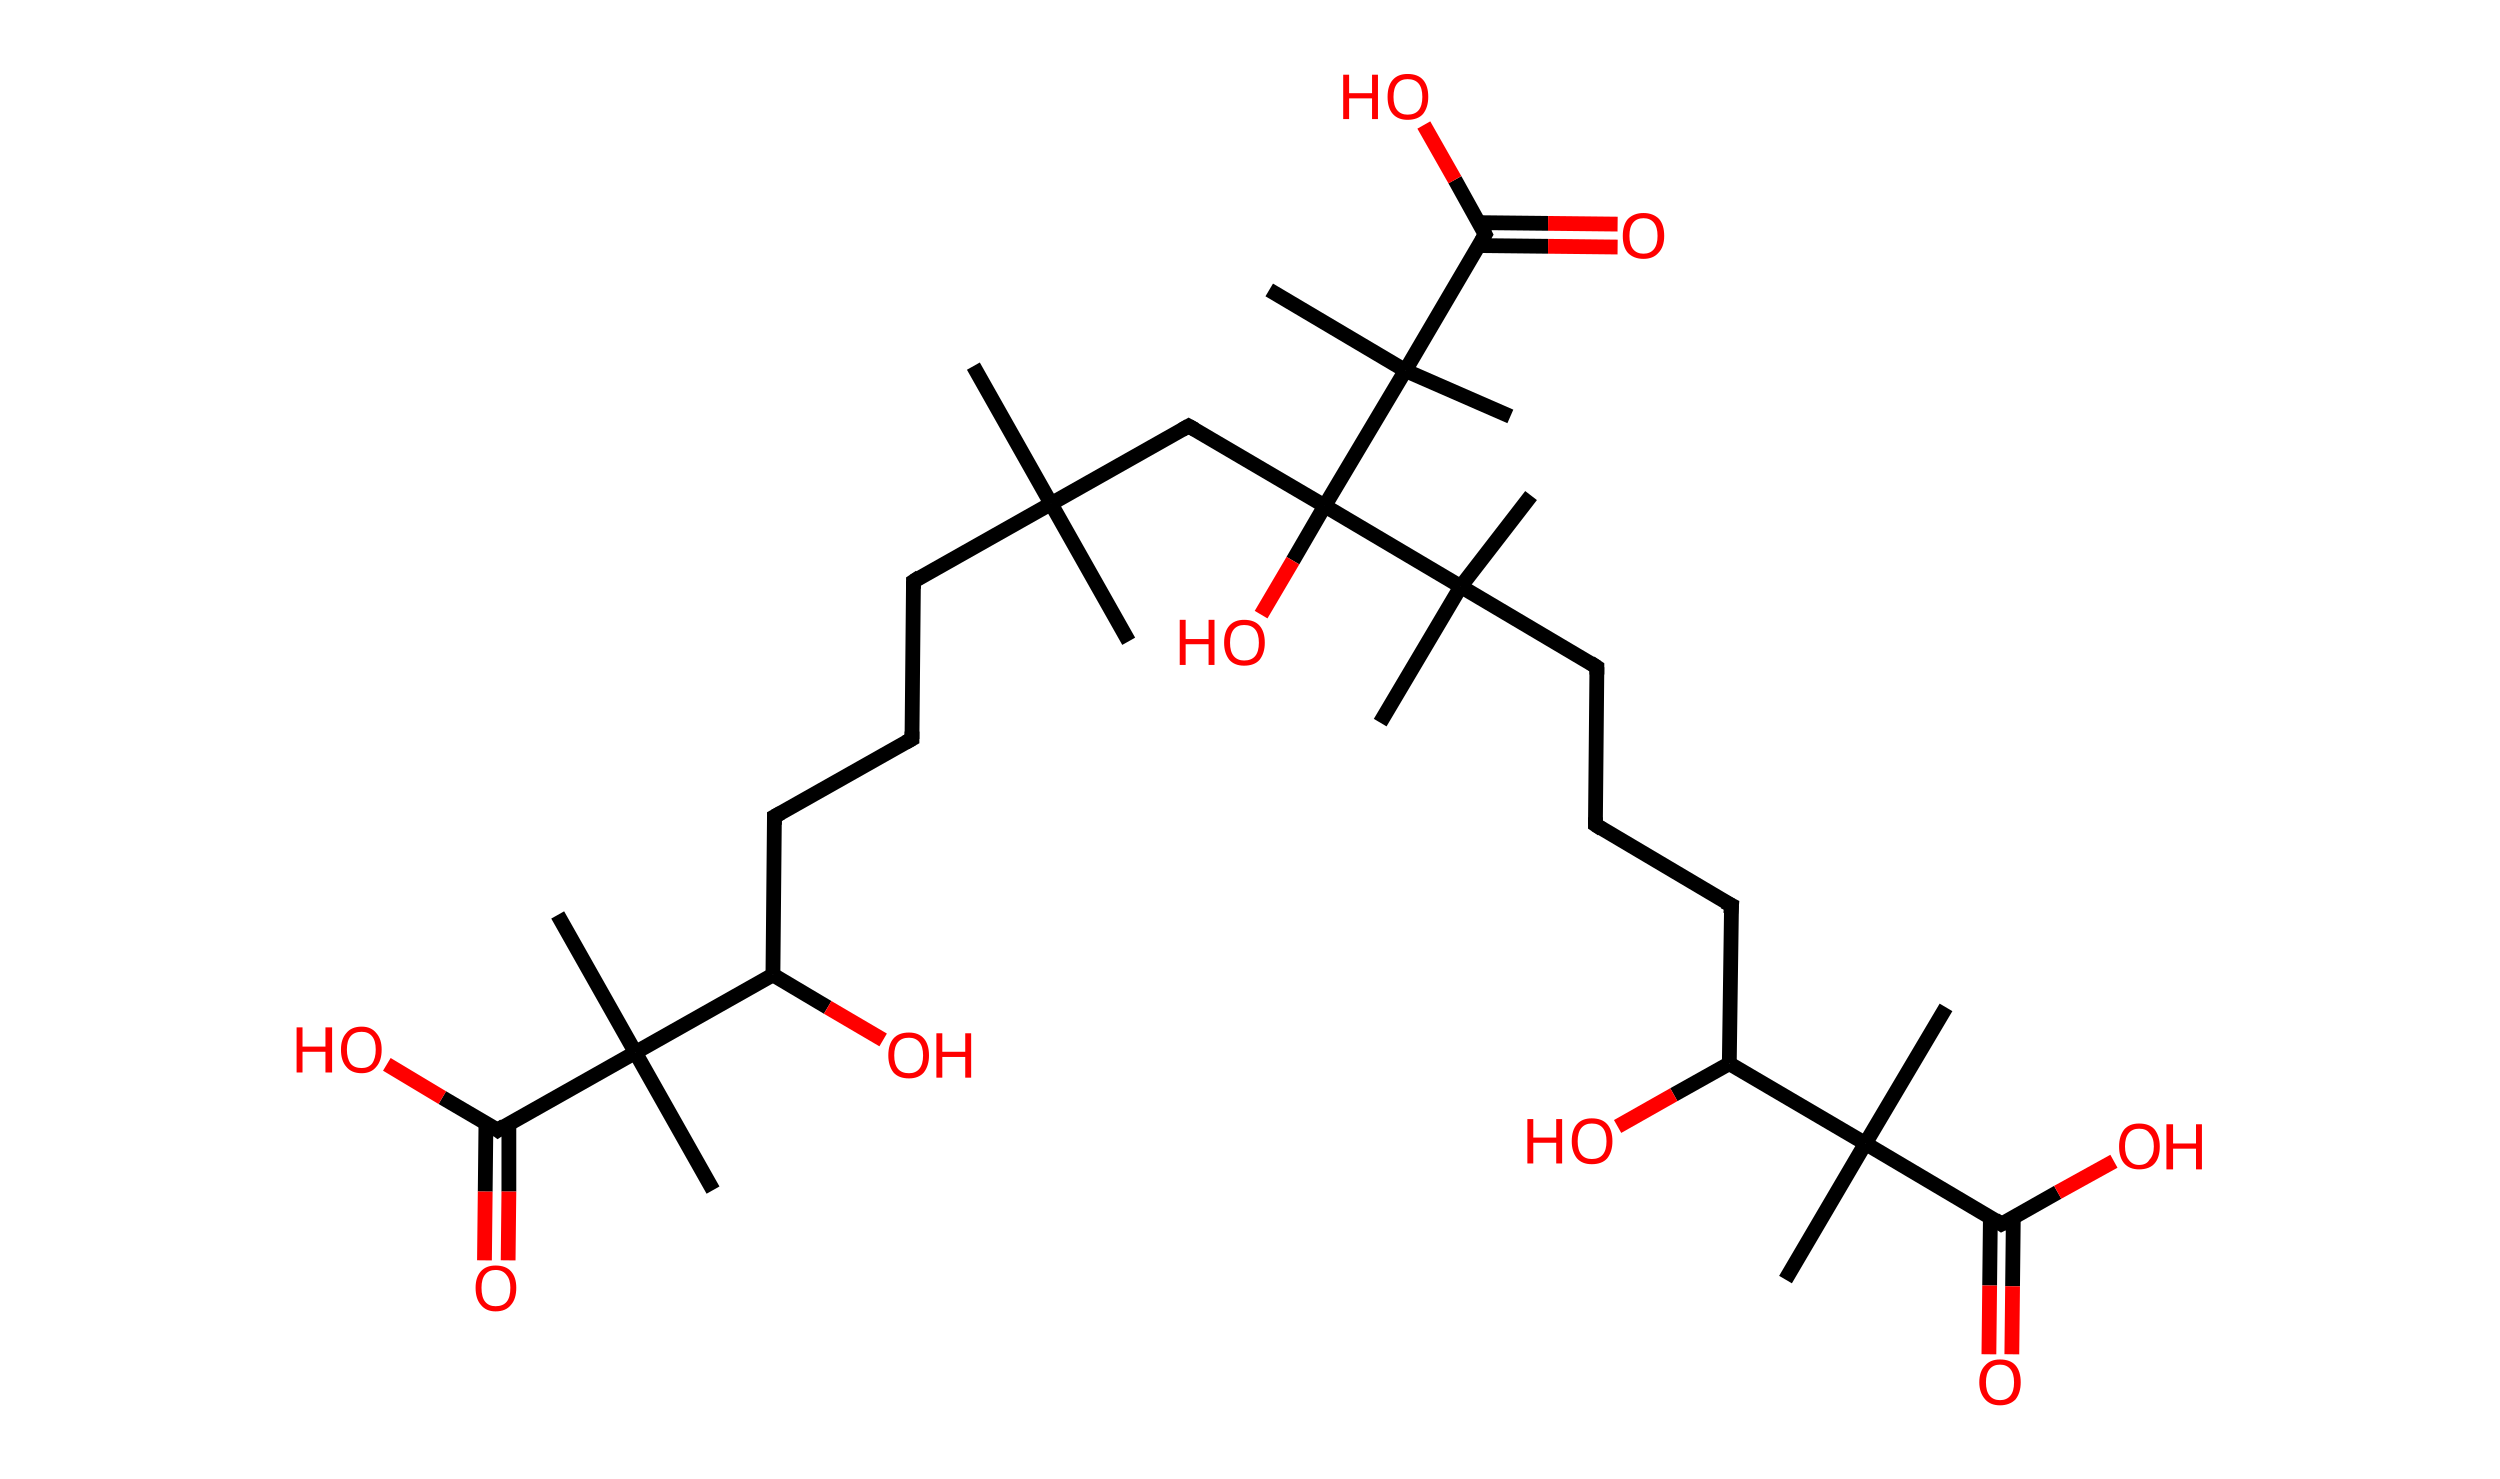 <?xml version='1.0' encoding='ASCII' standalone='yes'?>
<svg xmlns="http://www.w3.org/2000/svg" xmlns:rdkit="http://www.rdkit.org/xml" xmlns:xlink="http://www.w3.org/1999/xlink" version="1.1" baseProfile="full" xml:space="preserve" width="338px" height="200px" viewBox="0 0 338 200">
<!-- END OF HEADER -->
<rect style="opacity:1.0;fill:#FFFFFF;stroke:none" width="338.0" height="200.0" x="0.0" y="0.0"> </rect>
<path class="bond-0 atom-0 atom-1" d="M 131.6,49.5 L 142.1,68.1" style="fill:none;fill-rule:evenodd;stroke:#000000;stroke-width:2.0px;stroke-linecap:butt;stroke-linejoin:miter;stroke-opacity:1"/>
<path class="bond-1 atom-1 atom-2" d="M 142.1,68.1 L 152.6,86.7" style="fill:none;fill-rule:evenodd;stroke:#000000;stroke-width:2.0px;stroke-linecap:butt;stroke-linejoin:miter;stroke-opacity:1"/>
<path class="bond-2 atom-1 atom-3" d="M 142.1,68.1 L 123.5,78.6" style="fill:none;fill-rule:evenodd;stroke:#000000;stroke-width:2.0px;stroke-linecap:butt;stroke-linejoin:miter;stroke-opacity:1"/>
<path class="bond-3 atom-3 atom-4" d="M 123.5,78.6 L 123.3,99.9" style="fill:none;fill-rule:evenodd;stroke:#000000;stroke-width:2.0px;stroke-linecap:butt;stroke-linejoin:miter;stroke-opacity:1"/>
<path class="bond-4 atom-4 atom-5" d="M 123.3,99.9 L 104.7,110.4" style="fill:none;fill-rule:evenodd;stroke:#000000;stroke-width:2.0px;stroke-linecap:butt;stroke-linejoin:miter;stroke-opacity:1"/>
<path class="bond-5 atom-5 atom-6" d="M 104.7,110.4 L 104.5,131.8" style="fill:none;fill-rule:evenodd;stroke:#000000;stroke-width:2.0px;stroke-linecap:butt;stroke-linejoin:miter;stroke-opacity:1"/>
<path class="bond-6 atom-6 atom-7" d="M 104.5,131.8 L 111.9,136.2" style="fill:none;fill-rule:evenodd;stroke:#000000;stroke-width:2.0px;stroke-linecap:butt;stroke-linejoin:miter;stroke-opacity:1"/>
<path class="bond-6 atom-6 atom-7" d="M 111.9,136.2 L 119.4,140.6" style="fill:none;fill-rule:evenodd;stroke:#FF0000;stroke-width:2.0px;stroke-linecap:butt;stroke-linejoin:miter;stroke-opacity:1"/>
<path class="bond-7 atom-6 atom-8" d="M 104.5,131.8 L 85.9,142.3" style="fill:none;fill-rule:evenodd;stroke:#000000;stroke-width:2.0px;stroke-linecap:butt;stroke-linejoin:miter;stroke-opacity:1"/>
<path class="bond-8 atom-8 atom-9" d="M 85.9,142.3 L 75.4,123.7" style="fill:none;fill-rule:evenodd;stroke:#000000;stroke-width:2.0px;stroke-linecap:butt;stroke-linejoin:miter;stroke-opacity:1"/>
<path class="bond-9 atom-8 atom-10" d="M 85.9,142.3 L 96.4,160.9" style="fill:none;fill-rule:evenodd;stroke:#000000;stroke-width:2.0px;stroke-linecap:butt;stroke-linejoin:miter;stroke-opacity:1"/>
<path class="bond-10 atom-8 atom-11" d="M 85.9,142.3 L 67.3,152.8" style="fill:none;fill-rule:evenodd;stroke:#000000;stroke-width:2.0px;stroke-linecap:butt;stroke-linejoin:miter;stroke-opacity:1"/>
<path class="bond-11 atom-11 atom-12" d="M 65.7,151.8 L 65.6,161.1" style="fill:none;fill-rule:evenodd;stroke:#000000;stroke-width:2.0px;stroke-linecap:butt;stroke-linejoin:miter;stroke-opacity:1"/>
<path class="bond-11 atom-11 atom-12" d="M 65.6,161.1 L 65.5,170.4" style="fill:none;fill-rule:evenodd;stroke:#FF0000;stroke-width:2.0px;stroke-linecap:butt;stroke-linejoin:miter;stroke-opacity:1"/>
<path class="bond-11 atom-11 atom-12" d="M 68.8,151.9 L 68.8,161.1" style="fill:none;fill-rule:evenodd;stroke:#000000;stroke-width:2.0px;stroke-linecap:butt;stroke-linejoin:miter;stroke-opacity:1"/>
<path class="bond-11 atom-11 atom-12" d="M 68.8,161.1 L 68.7,170.4" style="fill:none;fill-rule:evenodd;stroke:#FF0000;stroke-width:2.0px;stroke-linecap:butt;stroke-linejoin:miter;stroke-opacity:1"/>
<path class="bond-12 atom-11 atom-13" d="M 67.3,152.8 L 59.8,148.4" style="fill:none;fill-rule:evenodd;stroke:#000000;stroke-width:2.0px;stroke-linecap:butt;stroke-linejoin:miter;stroke-opacity:1"/>
<path class="bond-12 atom-11 atom-13" d="M 59.8,148.4 L 52.3,143.9" style="fill:none;fill-rule:evenodd;stroke:#FF0000;stroke-width:2.0px;stroke-linecap:butt;stroke-linejoin:miter;stroke-opacity:1"/>
<path class="bond-13 atom-1 atom-14" d="M 142.1,68.1 L 160.7,57.6" style="fill:none;fill-rule:evenodd;stroke:#000000;stroke-width:2.0px;stroke-linecap:butt;stroke-linejoin:miter;stroke-opacity:1"/>
<path class="bond-14 atom-14 atom-15" d="M 160.7,57.6 L 179.1,68.4" style="fill:none;fill-rule:evenodd;stroke:#000000;stroke-width:2.0px;stroke-linecap:butt;stroke-linejoin:miter;stroke-opacity:1"/>
<path class="bond-15 atom-15 atom-16" d="M 179.1,68.4 L 174.8,75.8" style="fill:none;fill-rule:evenodd;stroke:#000000;stroke-width:2.0px;stroke-linecap:butt;stroke-linejoin:miter;stroke-opacity:1"/>
<path class="bond-15 atom-15 atom-16" d="M 174.8,75.8 L 170.5,83.1" style="fill:none;fill-rule:evenodd;stroke:#FF0000;stroke-width:2.0px;stroke-linecap:butt;stroke-linejoin:miter;stroke-opacity:1"/>
<path class="bond-16 atom-15 atom-17" d="M 179.1,68.4 L 197.5,79.3" style="fill:none;fill-rule:evenodd;stroke:#000000;stroke-width:2.0px;stroke-linecap:butt;stroke-linejoin:miter;stroke-opacity:1"/>
<path class="bond-17 atom-17 atom-18" d="M 197.5,79.3 L 186.6,97.7" style="fill:none;fill-rule:evenodd;stroke:#000000;stroke-width:2.0px;stroke-linecap:butt;stroke-linejoin:miter;stroke-opacity:1"/>
<path class="bond-18 atom-17 atom-19" d="M 197.5,79.3 L 207.0,67.0" style="fill:none;fill-rule:evenodd;stroke:#000000;stroke-width:2.0px;stroke-linecap:butt;stroke-linejoin:miter;stroke-opacity:1"/>
<path class="bond-19 atom-17 atom-20" d="M 197.5,79.3 L 215.9,90.2" style="fill:none;fill-rule:evenodd;stroke:#000000;stroke-width:2.0px;stroke-linecap:butt;stroke-linejoin:miter;stroke-opacity:1"/>
<path class="bond-20 atom-20 atom-21" d="M 215.9,90.2 L 215.7,111.5" style="fill:none;fill-rule:evenodd;stroke:#000000;stroke-width:2.0px;stroke-linecap:butt;stroke-linejoin:miter;stroke-opacity:1"/>
<path class="bond-21 atom-21 atom-22" d="M 215.7,111.5 L 234.1,122.4" style="fill:none;fill-rule:evenodd;stroke:#000000;stroke-width:2.0px;stroke-linecap:butt;stroke-linejoin:miter;stroke-opacity:1"/>
<path class="bond-22 atom-22 atom-23" d="M 234.1,122.4 L 233.8,143.8" style="fill:none;fill-rule:evenodd;stroke:#000000;stroke-width:2.0px;stroke-linecap:butt;stroke-linejoin:miter;stroke-opacity:1"/>
<path class="bond-23 atom-23 atom-24" d="M 233.8,143.8 L 226.3,148.0" style="fill:none;fill-rule:evenodd;stroke:#000000;stroke-width:2.0px;stroke-linecap:butt;stroke-linejoin:miter;stroke-opacity:1"/>
<path class="bond-23 atom-23 atom-24" d="M 226.3,148.0 L 218.7,152.3" style="fill:none;fill-rule:evenodd;stroke:#FF0000;stroke-width:2.0px;stroke-linecap:butt;stroke-linejoin:miter;stroke-opacity:1"/>
<path class="bond-24 atom-23 atom-25" d="M 233.8,143.8 L 252.2,154.6" style="fill:none;fill-rule:evenodd;stroke:#000000;stroke-width:2.0px;stroke-linecap:butt;stroke-linejoin:miter;stroke-opacity:1"/>
<path class="bond-25 atom-25 atom-26" d="M 252.2,154.6 L 263.1,136.2" style="fill:none;fill-rule:evenodd;stroke:#000000;stroke-width:2.0px;stroke-linecap:butt;stroke-linejoin:miter;stroke-opacity:1"/>
<path class="bond-26 atom-25 atom-27" d="M 252.2,154.6 L 241.4,173.0" style="fill:none;fill-rule:evenodd;stroke:#000000;stroke-width:2.0px;stroke-linecap:butt;stroke-linejoin:miter;stroke-opacity:1"/>
<path class="bond-27 atom-25 atom-28" d="M 252.2,154.6 L 270.6,165.5" style="fill:none;fill-rule:evenodd;stroke:#000000;stroke-width:2.0px;stroke-linecap:butt;stroke-linejoin:miter;stroke-opacity:1"/>
<path class="bond-28 atom-28 atom-29" d="M 269.1,164.6 L 269.0,173.8" style="fill:none;fill-rule:evenodd;stroke:#000000;stroke-width:2.0px;stroke-linecap:butt;stroke-linejoin:miter;stroke-opacity:1"/>
<path class="bond-28 atom-28 atom-29" d="M 269.0,173.8 L 268.9,183.1" style="fill:none;fill-rule:evenodd;stroke:#FF0000;stroke-width:2.0px;stroke-linecap:butt;stroke-linejoin:miter;stroke-opacity:1"/>
<path class="bond-28 atom-28 atom-29" d="M 272.2,164.6 L 272.1,173.9" style="fill:none;fill-rule:evenodd;stroke:#000000;stroke-width:2.0px;stroke-linecap:butt;stroke-linejoin:miter;stroke-opacity:1"/>
<path class="bond-28 atom-28 atom-29" d="M 272.1,173.9 L 272.0,183.1" style="fill:none;fill-rule:evenodd;stroke:#FF0000;stroke-width:2.0px;stroke-linecap:butt;stroke-linejoin:miter;stroke-opacity:1"/>
<path class="bond-29 atom-28 atom-30" d="M 270.6,165.5 L 278.2,161.2" style="fill:none;fill-rule:evenodd;stroke:#000000;stroke-width:2.0px;stroke-linecap:butt;stroke-linejoin:miter;stroke-opacity:1"/>
<path class="bond-29 atom-28 atom-30" d="M 278.2,161.2 L 285.8,157.0" style="fill:none;fill-rule:evenodd;stroke:#FF0000;stroke-width:2.0px;stroke-linecap:butt;stroke-linejoin:miter;stroke-opacity:1"/>
<path class="bond-30 atom-15 atom-31" d="M 179.1,68.4 L 190.0,50.1" style="fill:none;fill-rule:evenodd;stroke:#000000;stroke-width:2.0px;stroke-linecap:butt;stroke-linejoin:miter;stroke-opacity:1"/>
<path class="bond-31 atom-31 atom-32" d="M 190.0,50.1 L 171.6,39.2" style="fill:none;fill-rule:evenodd;stroke:#000000;stroke-width:2.0px;stroke-linecap:butt;stroke-linejoin:miter;stroke-opacity:1"/>
<path class="bond-32 atom-31 atom-33" d="M 190.0,50.1 L 204.2,56.3" style="fill:none;fill-rule:evenodd;stroke:#000000;stroke-width:2.0px;stroke-linecap:butt;stroke-linejoin:miter;stroke-opacity:1"/>
<path class="bond-33 atom-31 atom-34" d="M 190.0,50.1 L 200.8,31.7" style="fill:none;fill-rule:evenodd;stroke:#000000;stroke-width:2.0px;stroke-linecap:butt;stroke-linejoin:miter;stroke-opacity:1"/>
<path class="bond-34 atom-34 atom-35" d="M 199.9,33.2 L 209.3,33.3" style="fill:none;fill-rule:evenodd;stroke:#000000;stroke-width:2.0px;stroke-linecap:butt;stroke-linejoin:miter;stroke-opacity:1"/>
<path class="bond-34 atom-34 atom-35" d="M 209.3,33.3 L 218.7,33.4" style="fill:none;fill-rule:evenodd;stroke:#FF0000;stroke-width:2.0px;stroke-linecap:butt;stroke-linejoin:miter;stroke-opacity:1"/>
<path class="bond-34 atom-34 atom-35" d="M 199.9,30.1 L 209.3,30.2" style="fill:none;fill-rule:evenodd;stroke:#000000;stroke-width:2.0px;stroke-linecap:butt;stroke-linejoin:miter;stroke-opacity:1"/>
<path class="bond-34 atom-34 atom-35" d="M 209.3,30.2 L 218.7,30.3" style="fill:none;fill-rule:evenodd;stroke:#FF0000;stroke-width:2.0px;stroke-linecap:butt;stroke-linejoin:miter;stroke-opacity:1"/>
<path class="bond-35 atom-34 atom-36" d="M 200.8,31.7 L 196.7,24.3" style="fill:none;fill-rule:evenodd;stroke:#000000;stroke-width:2.0px;stroke-linecap:butt;stroke-linejoin:miter;stroke-opacity:1"/>
<path class="bond-35 atom-34 atom-36" d="M 196.7,24.3 L 192.5,16.9" style="fill:none;fill-rule:evenodd;stroke:#FF0000;stroke-width:2.0px;stroke-linecap:butt;stroke-linejoin:miter;stroke-opacity:1"/>
<path d="M 124.4,78.0 L 123.5,78.6 L 123.5,79.6" style="fill:none;stroke:#000000;stroke-width:2.0px;stroke-linecap:butt;stroke-linejoin:miter;stroke-opacity:1;"/>
<path d="M 123.3,98.9 L 123.3,99.9 L 122.4,100.4" style="fill:none;stroke:#000000;stroke-width:2.0px;stroke-linecap:butt;stroke-linejoin:miter;stroke-opacity:1;"/>
<path d="M 105.6,109.9 L 104.7,110.4 L 104.7,111.5" style="fill:none;stroke:#000000;stroke-width:2.0px;stroke-linecap:butt;stroke-linejoin:miter;stroke-opacity:1;"/>
<path d="M 68.2,152.2 L 67.3,152.8 L 66.9,152.5" style="fill:none;stroke:#000000;stroke-width:2.0px;stroke-linecap:butt;stroke-linejoin:miter;stroke-opacity:1;"/>
<path d="M 159.8,58.1 L 160.7,57.6 L 161.6,58.1" style="fill:none;stroke:#000000;stroke-width:2.0px;stroke-linecap:butt;stroke-linejoin:miter;stroke-opacity:1;"/>
<path d="M 215.0,89.6 L 215.9,90.2 L 215.9,91.2" style="fill:none;stroke:#000000;stroke-width:2.0px;stroke-linecap:butt;stroke-linejoin:miter;stroke-opacity:1;"/>
<path d="M 215.7,110.5 L 215.7,111.5 L 216.6,112.1" style="fill:none;stroke:#000000;stroke-width:2.0px;stroke-linecap:butt;stroke-linejoin:miter;stroke-opacity:1;"/>
<path d="M 233.1,121.9 L 234.1,122.4 L 234.0,123.5" style="fill:none;stroke:#000000;stroke-width:2.0px;stroke-linecap:butt;stroke-linejoin:miter;stroke-opacity:1;"/>
<path d="M 269.7,164.9 L 270.6,165.5 L 271.0,165.3" style="fill:none;stroke:#000000;stroke-width:2.0px;stroke-linecap:butt;stroke-linejoin:miter;stroke-opacity:1;"/>
<path d="M 200.3,32.6 L 200.8,31.7 L 200.6,31.3" style="fill:none;stroke:#000000;stroke-width:2.0px;stroke-linecap:butt;stroke-linejoin:miter;stroke-opacity:1;"/>
<path class="atom-7" d="M 120.1 142.7 Q 120.1 141.2, 120.8 140.4 Q 121.5 139.6, 122.9 139.6 Q 124.2 139.6, 124.9 140.4 Q 125.6 141.2, 125.6 142.7 Q 125.6 144.1, 124.9 145.0 Q 124.2 145.8, 122.9 145.8 Q 121.5 145.8, 120.8 145.0 Q 120.1 144.1, 120.1 142.7 M 122.9 145.1 Q 123.8 145.1, 124.3 144.5 Q 124.8 143.9, 124.8 142.7 Q 124.8 141.5, 124.3 140.9 Q 123.8 140.3, 122.9 140.3 Q 121.9 140.3, 121.4 140.9 Q 120.9 141.5, 120.9 142.7 Q 120.9 143.9, 121.4 144.5 Q 121.9 145.1, 122.9 145.1 " fill="#FF0000"/>
<path class="atom-7" d="M 126.6 139.7 L 127.4 139.7 L 127.4 142.2 L 130.5 142.2 L 130.5 139.7 L 131.3 139.7 L 131.3 145.7 L 130.5 145.7 L 130.5 142.9 L 127.4 142.9 L 127.4 145.7 L 126.6 145.7 L 126.6 139.7 " fill="#FF0000"/>
<path class="atom-12" d="M 64.3 174.1 Q 64.3 172.7, 65.0 171.9 Q 65.7 171.1, 67.0 171.1 Q 68.4 171.1, 69.1 171.9 Q 69.8 172.7, 69.8 174.1 Q 69.8 175.6, 69.1 176.4 Q 68.4 177.3, 67.0 177.3 Q 65.7 177.3, 65.0 176.4 Q 64.3 175.6, 64.3 174.1 M 67.0 176.6 Q 68.0 176.6, 68.5 176.0 Q 69.0 175.4, 69.0 174.1 Q 69.0 173.0, 68.5 172.4 Q 68.0 171.7, 67.0 171.7 Q 66.1 171.7, 65.6 172.3 Q 65.1 172.9, 65.1 174.1 Q 65.1 175.4, 65.6 176.0 Q 66.1 176.6, 67.0 176.6 " fill="#FF0000"/>
<path class="atom-13" d="M 40.1 138.9 L 40.9 138.9 L 40.9 141.5 L 44.0 141.5 L 44.0 138.9 L 44.9 138.9 L 44.9 145.0 L 44.0 145.0 L 44.0 142.2 L 40.9 142.2 L 40.9 145.0 L 40.1 145.0 L 40.1 138.9 " fill="#FF0000"/>
<path class="atom-13" d="M 46.1 141.9 Q 46.1 140.5, 46.8 139.7 Q 47.5 138.8, 48.9 138.8 Q 50.2 138.8, 50.9 139.7 Q 51.6 140.5, 51.6 141.9 Q 51.6 143.4, 50.9 144.2 Q 50.2 145.1, 48.9 145.1 Q 47.5 145.1, 46.8 144.2 Q 46.1 143.4, 46.1 141.9 M 48.9 144.4 Q 49.8 144.4, 50.3 143.8 Q 50.8 143.1, 50.8 141.9 Q 50.8 140.7, 50.3 140.1 Q 49.8 139.5, 48.9 139.5 Q 47.9 139.5, 47.4 140.1 Q 46.9 140.7, 46.9 141.9 Q 46.9 143.1, 47.4 143.8 Q 47.9 144.4, 48.9 144.4 " fill="#FF0000"/>
<path class="atom-16" d="M 159.5 83.8 L 160.3 83.8 L 160.3 86.4 L 163.4 86.4 L 163.4 83.8 L 164.2 83.8 L 164.2 89.9 L 163.4 89.9 L 163.4 87.1 L 160.3 87.1 L 160.3 89.9 L 159.5 89.9 L 159.5 83.8 " fill="#FF0000"/>
<path class="atom-16" d="M 165.5 86.9 Q 165.5 85.4, 166.2 84.6 Q 166.9 83.8, 168.2 83.8 Q 169.6 83.8, 170.3 84.6 Q 171.0 85.4, 171.0 86.9 Q 171.0 88.3, 170.3 89.2 Q 169.6 90.0, 168.2 90.0 Q 166.9 90.0, 166.2 89.2 Q 165.5 88.3, 165.5 86.9 M 168.2 89.3 Q 169.2 89.3, 169.7 88.7 Q 170.2 88.1, 170.2 86.9 Q 170.2 85.7, 169.7 85.1 Q 169.2 84.5, 168.2 84.5 Q 167.3 84.5, 166.8 85.1 Q 166.3 85.7, 166.3 86.9 Q 166.3 88.1, 166.8 88.7 Q 167.3 89.3, 168.2 89.3 " fill="#FF0000"/>
<path class="atom-24" d="M 206.5 151.3 L 207.3 151.3 L 207.3 153.8 L 210.4 153.8 L 210.4 151.3 L 211.2 151.3 L 211.2 157.3 L 210.4 157.3 L 210.4 154.5 L 207.3 154.5 L 207.3 157.3 L 206.5 157.3 L 206.5 151.3 " fill="#FF0000"/>
<path class="atom-24" d="M 212.5 154.3 Q 212.5 152.8, 213.2 152.0 Q 213.9 151.2, 215.2 151.2 Q 216.6 151.2, 217.3 152.0 Q 218.0 152.8, 218.0 154.3 Q 218.0 155.7, 217.3 156.6 Q 216.6 157.4, 215.2 157.4 Q 213.9 157.4, 213.2 156.6 Q 212.5 155.7, 212.5 154.3 M 215.2 156.7 Q 216.2 156.7, 216.7 156.1 Q 217.2 155.5, 217.2 154.3 Q 217.2 153.1, 216.7 152.5 Q 216.2 151.9, 215.2 151.9 Q 214.3 151.9, 213.8 152.5 Q 213.3 153.1, 213.3 154.3 Q 213.3 155.5, 213.8 156.1 Q 214.3 156.7, 215.2 156.7 " fill="#FF0000"/>
<path class="atom-29" d="M 267.6 186.9 Q 267.6 185.4, 268.4 184.6 Q 269.1 183.8, 270.4 183.8 Q 271.8 183.8, 272.5 184.6 Q 273.2 185.4, 273.2 186.9 Q 273.2 188.3, 272.5 189.2 Q 271.7 190.0, 270.4 190.0 Q 269.1 190.0, 268.4 189.2 Q 267.6 188.3, 267.6 186.9 M 270.4 189.3 Q 271.3 189.3, 271.8 188.7 Q 272.3 188.1, 272.3 186.9 Q 272.3 185.7, 271.8 185.1 Q 271.3 184.5, 270.4 184.5 Q 269.5 184.5, 269.0 185.1 Q 268.5 185.7, 268.5 186.9 Q 268.5 188.1, 269.0 188.7 Q 269.5 189.3, 270.4 189.3 " fill="#FF0000"/>
<path class="atom-30" d="M 286.5 155.0 Q 286.5 153.6, 287.2 152.7 Q 287.9 151.9, 289.2 151.9 Q 290.6 151.9, 291.3 152.7 Q 292.0 153.6, 292.0 155.0 Q 292.0 156.5, 291.3 157.3 Q 290.6 158.1, 289.2 158.1 Q 287.9 158.1, 287.2 157.3 Q 286.5 156.5, 286.5 155.0 M 289.2 157.5 Q 290.2 157.5, 290.6 156.8 Q 291.2 156.2, 291.2 155.0 Q 291.2 153.8, 290.6 153.2 Q 290.2 152.6, 289.2 152.6 Q 288.3 152.6, 287.8 153.2 Q 287.3 153.8, 287.3 155.0 Q 287.3 156.2, 287.8 156.8 Q 288.3 157.5, 289.2 157.5 " fill="#FF0000"/>
<path class="atom-30" d="M 292.9 152.0 L 293.8 152.0 L 293.8 154.6 L 296.9 154.6 L 296.9 152.0 L 297.7 152.0 L 297.7 158.1 L 296.9 158.1 L 296.9 155.3 L 293.8 155.3 L 293.8 158.1 L 292.9 158.1 L 292.9 152.0 " fill="#FF0000"/>
<path class="atom-35" d="M 219.4 31.9 Q 219.4 30.4, 220.1 29.6 Q 220.9 28.8, 222.2 28.8 Q 223.5 28.8, 224.3 29.6 Q 225.0 30.4, 225.0 31.9 Q 225.0 33.4, 224.2 34.2 Q 223.5 35.0, 222.2 35.0 Q 220.9 35.0, 220.1 34.2 Q 219.4 33.4, 219.4 31.9 M 222.2 34.3 Q 223.1 34.3, 223.6 33.7 Q 224.1 33.1, 224.1 31.9 Q 224.1 30.7, 223.6 30.1 Q 223.1 29.5, 222.2 29.5 Q 221.3 29.5, 220.8 30.1 Q 220.3 30.7, 220.3 31.9 Q 220.3 33.1, 220.8 33.7 Q 221.3 34.3, 222.2 34.3 " fill="#FF0000"/>
<path class="atom-36" d="M 181.6 10.1 L 182.4 10.1 L 182.4 12.6 L 185.5 12.6 L 185.5 10.1 L 186.3 10.1 L 186.3 16.1 L 185.5 16.1 L 185.5 13.3 L 182.4 13.3 L 182.4 16.1 L 181.6 16.1 L 181.6 10.1 " fill="#FF0000"/>
<path class="atom-36" d="M 187.6 13.1 Q 187.6 11.6, 188.3 10.8 Q 189.0 10.0, 190.3 10.0 Q 191.7 10.0, 192.4 10.8 Q 193.1 11.6, 193.1 13.1 Q 193.1 14.5, 192.4 15.4 Q 191.7 16.2, 190.3 16.2 Q 189.0 16.2, 188.3 15.4 Q 187.6 14.6, 187.6 13.1 M 190.3 15.5 Q 191.3 15.5, 191.8 14.9 Q 192.3 14.3, 192.3 13.1 Q 192.3 11.9, 191.8 11.3 Q 191.3 10.7, 190.3 10.7 Q 189.4 10.7, 188.9 11.3 Q 188.4 11.9, 188.4 13.1 Q 188.4 14.3, 188.9 14.9 Q 189.4 15.5, 190.3 15.5 " fill="#FF0000"/>
</svg>
